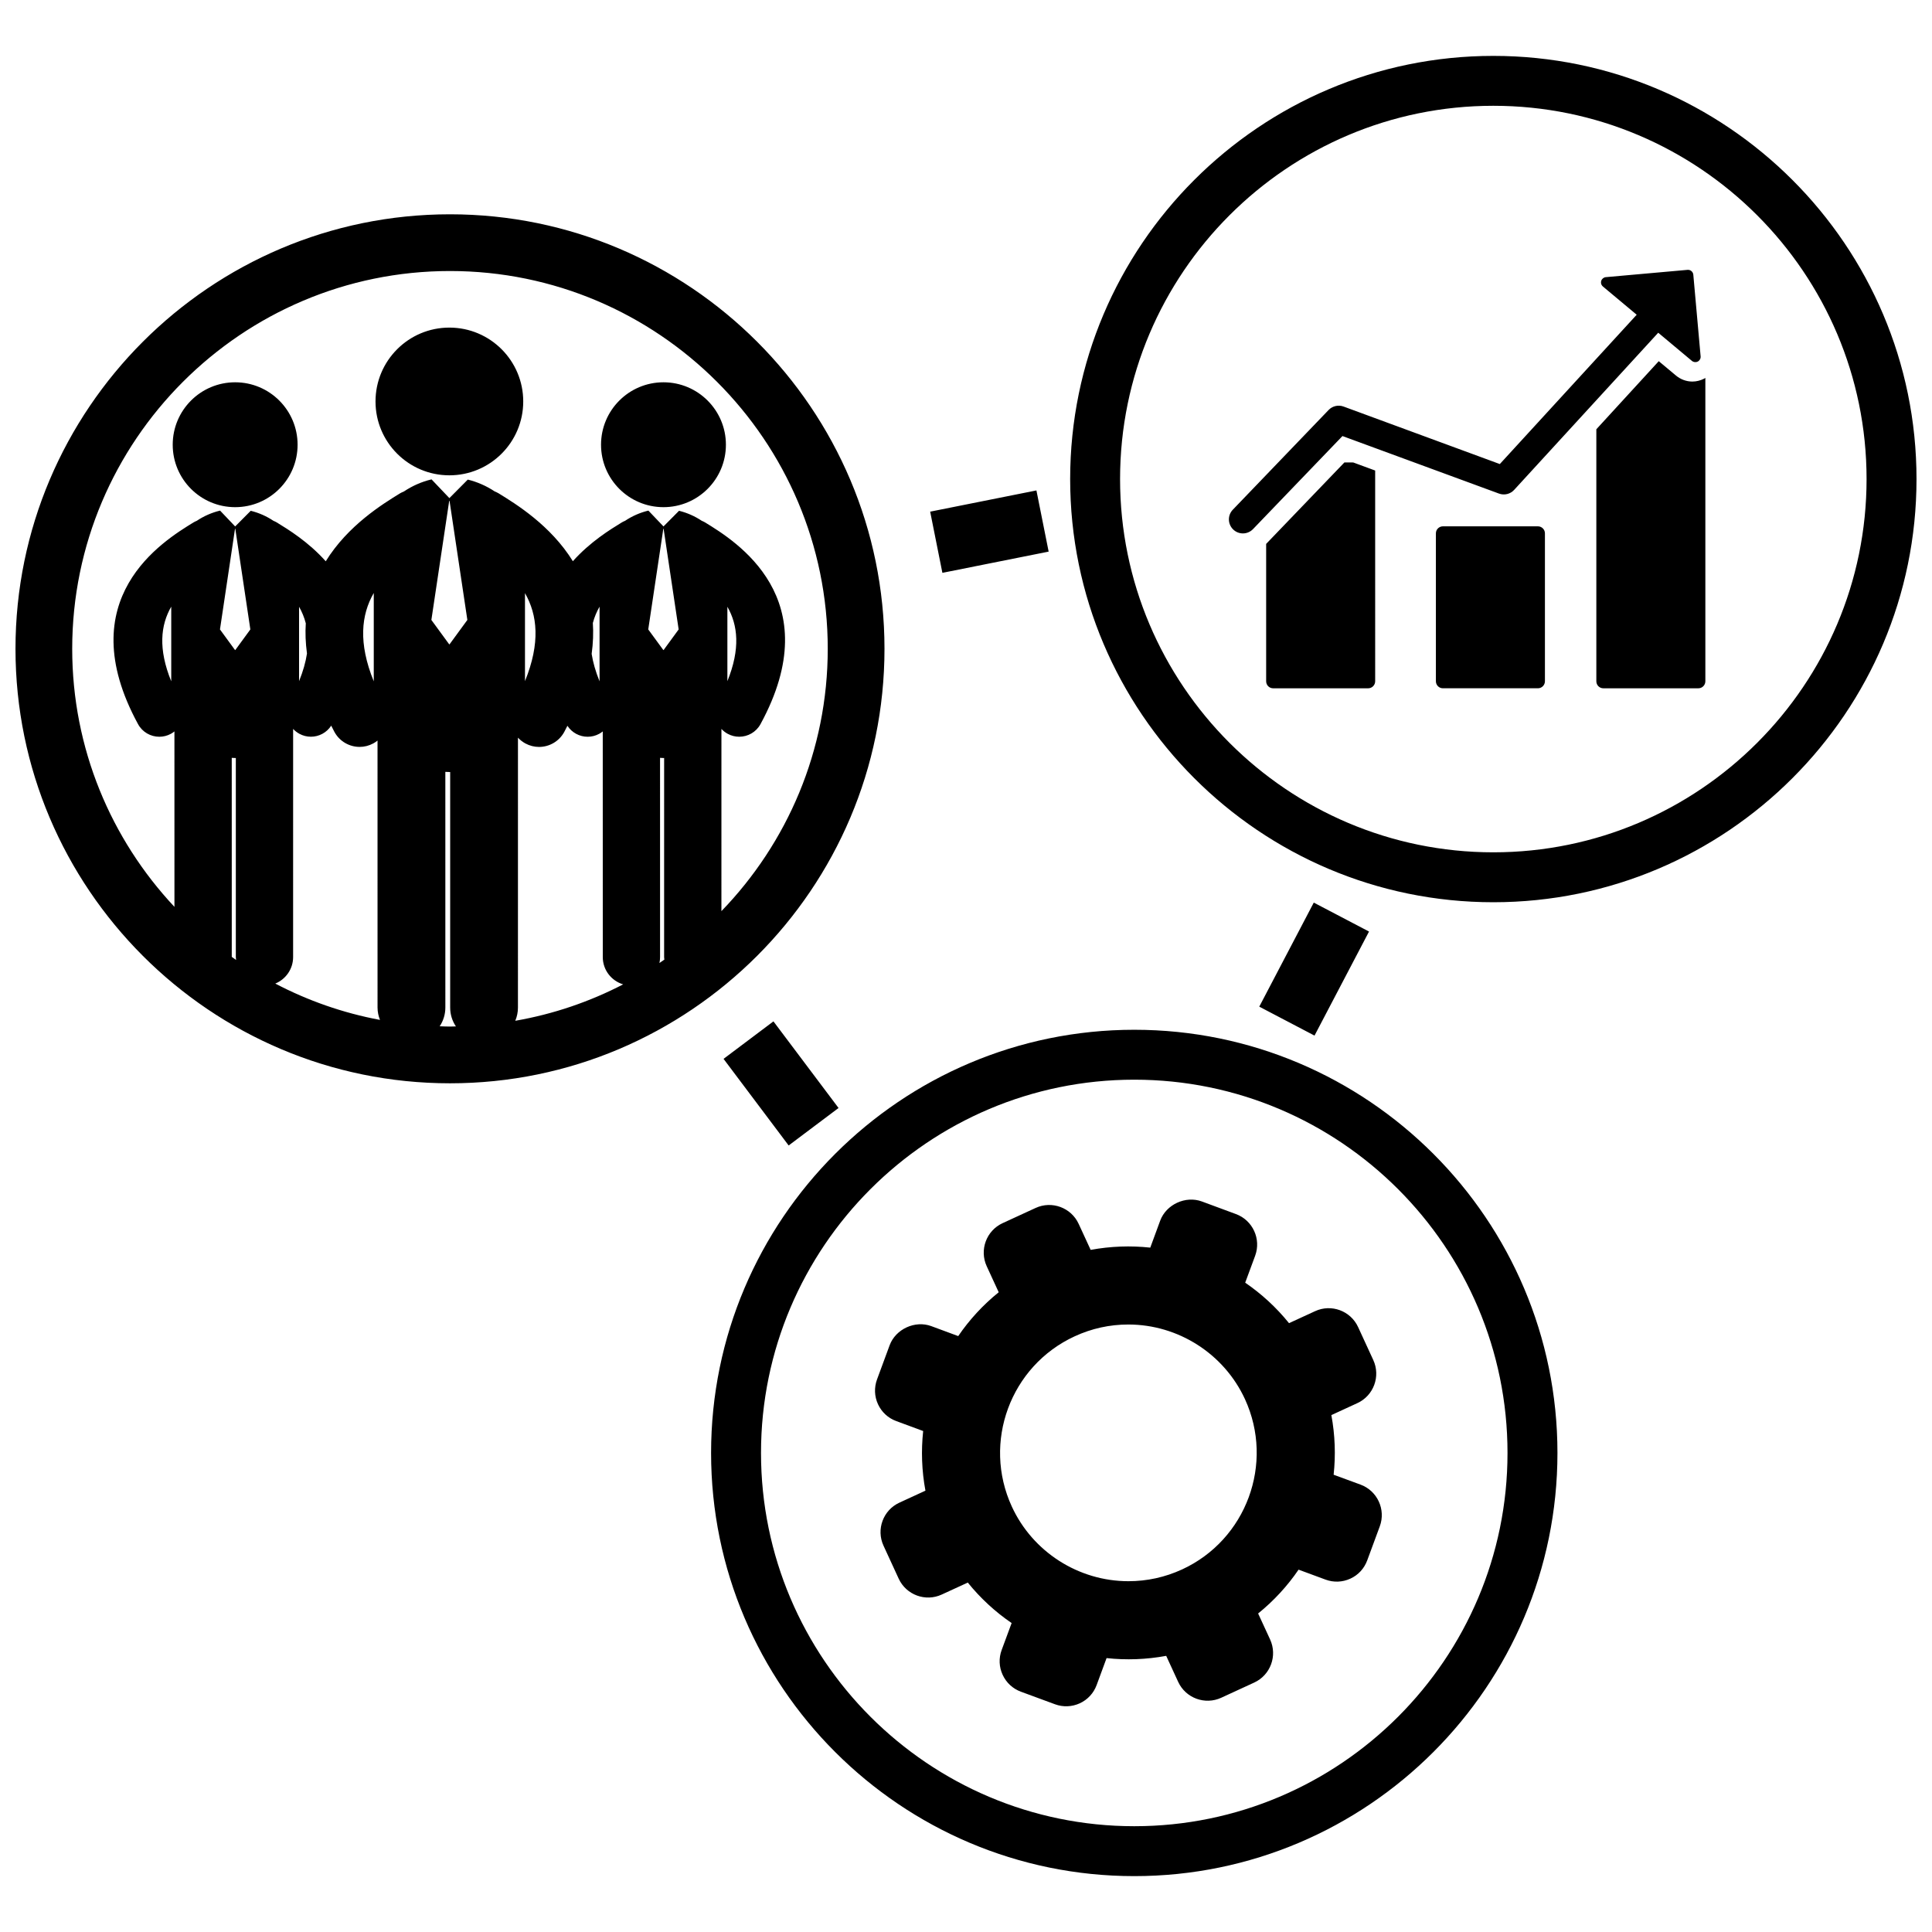 <?xml version="1.0" encoding="utf-8"?>
<!-- Generator: Adobe Illustrator 17.0.0, SVG Export Plug-In . SVG Version: 6.00 Build 0)  -->
<!DOCTYPE svg PUBLIC "-//W3C//DTD SVG 1.1//EN" "http://www.w3.org/Graphics/SVG/1.1/DTD/svg11.dtd">
<svg version="1.1" id="Layer_1" xmlns="http://www.w3.org/2000/svg" xmlns:xlink="http://www.w3.org/1999/xlink" x="0px" y="0px"
	 width="126px" height="126px" viewBox="0 0 126 126" enable-background="new 0 0 126 126" xml:space="preserve">
<path d="M88.734,96.824l-1.758-0.646c0.139-1.283,0.093-2.589-0.148-3.889l1.698-0.782c1.06-0.486,1.524-1.748,1.036-2.809
	l-0.99-2.151c-0.488-1.059-1.748-1.525-2.806-1.035l-1.699,0.781c-0.831-1.029-1.794-1.91-2.858-2.64l0.649-1.756
	c0.403-1.095-0.158-2.314-1.252-2.718l-2.222-0.822c-1.061-0.391-2.327,0.192-2.719,1.251l-0.647,1.759
	c-1.281-0.138-2.589-0.093-3.888,0.147l-0.782-1.696c-0.488-1.062-1.749-1.526-2.808-1.038l-2.153,0.991
	c-1.06,0.488-1.524,1.748-1.036,2.809l0.782,1.697c-1.027,0.83-1.912,1.794-2.64,2.859l-1.755-0.649
	c-1.059-0.393-2.328,0.19-2.719,1.251l-0.821,2.224c-0.195,0.53-0.173,1.105,0.063,1.619c0.239,0.514,0.66,0.904,1.189,1.097
	l1.757,0.65c-0.138,1.281-0.094,2.59,0.148,3.889l-1.698,0.782c-1.061,0.488-1.525,1.746-1.037,2.805l0.991,2.153
	c0.488,1.059,1.748,1.525,2.807,1.035l1.699-0.781c0.831,1.029,1.794,1.912,2.859,2.64l-0.649,1.756
	c-0.197,0.53-0.175,1.105,0.063,1.619c0.236,0.513,0.658,0.904,1.188,1.101l2.224,0.82c0.529,0.196,1.104,0.173,1.619-0.062
	c0.514-0.236,0.903-0.661,1.099-1.189l0.648-1.759c1.281,0.14,2.588,0.093,3.889-0.146l0.781,1.696
	c0.488,1.06,1.749,1.524,2.808,1.036l2.151-0.991c1.061-0.488,1.525-1.746,1.037-2.809l-0.782-1.695
	c1.028-0.832,1.913-1.796,2.638-2.859l1.758,0.649c0.531,0.196,1.105,0.173,1.62-0.063c0.513-0.234,0.902-0.659,1.098-1.188
	l0.821-2.224C90.39,98.449,89.828,97.229,88.734,96.824z M77.093,102.354c-1.108,0.51-2.286,0.768-3.499,0.768
	c-3.258,0-6.243-1.911-7.605-4.867c-1.931-4.193-0.091-9.174,4.099-11.104c1.109-0.512,2.285-0.77,3.498-0.77
	c3.257,0,6.244,1.911,7.607,4.867C83.122,95.441,81.284,100.423,77.093,102.354z M97.391,3.645
	c-15.218,0-27.598,12.38-27.598,27.598c0,15.219,12.38,27.599,27.598,27.599c15.219,0,27.599-12.38,27.599-27.599
	S112.61,3.645,97.391,3.645z M97.391,55.586c-13.422,0-24.343-10.922-24.343-24.344S83.969,6.899,97.391,6.899
	c13.423,0,24.342,10.921,24.342,24.343S110.813,55.586,97.391,55.586z M73.974,67.159c-15.218,0-27.599,12.38-27.599,27.598
	c0,15.219,12.381,27.599,27.599,27.599s27.599-12.38,27.599-27.599C101.573,79.539,89.192,67.159,73.974,67.159z M73.974,119.101
	c-13.422,0-24.343-10.922-24.343-24.344c0-13.422,10.921-24.343,24.343-24.343c13.423,0,24.342,10.921,24.342,24.343
	C98.316,108.179,87.396,119.101,73.974,119.101z M88.256,30.161l1.429,0.526V44.43c0,0.254-0.206,0.459-0.457,0.459h-6.196
	c-0.253,0-0.457-0.205-0.457-0.459v-8.958l5.103-5.312v0.001H88.256z M100.756,34.782v9.647c0,0.254-0.206,0.459-0.457,0.459h-6.196
	c-0.253,0-0.458-0.205-0.458-0.459v-9.647c0-0.251,0.206-0.456,0.458-0.456h6.196C100.551,34.326,100.756,34.531,100.756,34.782z
	 M111.145,24.693c0.026-0.015,0.05-0.031,0.074-0.047V44.43c0,0.254-0.205,0.459-0.457,0.459h-6.196
	c-0.253,0-0.457-0.205-0.457-0.459V27.996l4.071-4.441l1.126,0.94c0.299,0.249,0.677,0.389,1.067,0.389
	C110.64,24.884,110.905,24.816,111.145,24.693z M87.552,28.438l-5.832,6.067c-0.18,0.187-0.42,0.283-0.66,0.283
	c-0.228,0-0.457-0.085-0.634-0.256c-0.363-0.351-0.375-0.928-0.025-1.291l6.247-6.503c0.251-0.261,0.633-0.349,0.974-0.225
	l10.192,3.751l8.927-9.738l-2.204-1.842c-0.072-0.059-0.115-0.144-0.123-0.233c-0.004-0.046,0-0.093,0.014-0.135
	c0.042-0.133,0.161-0.228,0.299-0.241l5.33-0.476c0.19-0.017,0.358,0.123,0.376,0.313l0.477,5.329
	c0.012,0.14-0.06,0.273-0.185,0.337c-0.123,0.064-0.274,0.048-0.382-0.041l-2.198-1.838l-9.398,10.252
	c-0.25,0.272-0.64,0.367-0.989,0.238L87.552,28.438z M89.284,60.753l-3.555,6.786l-3.603-1.888l3.555-6.786L89.284,60.753z
	 M61.46,37.359l-0.797-3.99l6.93-1.384l0.797,3.99L61.46,37.359z M47.188,69.056l3.254-2.445l4.246,5.649l-3.254,2.445
	L47.188,69.056z M34.124,26.182c0,2.66-2.157,4.817-4.817,4.817s-4.817-2.157-4.817-4.817s2.157-4.817,4.817-4.817
	S34.124,23.522,34.124,26.182z M47.342,29.004c0,2.249-1.823,4.072-4.072,4.072s-4.072-1.823-4.072-4.072
	c0-2.249,1.823-4.072,4.072-4.072S47.342,26.755,47.342,29.004z M19.408,29.004c0,2.249-1.823,4.072-4.072,4.072
	s-4.072-1.823-4.072-4.072c0-2.249,1.823-4.072,4.072-4.072S19.408,26.755,19.408,29.004z M57.684,42.313
	c0-15.625-12.712-28.337-28.337-28.337S1.01,26.688,1.01,42.313S13.722,70.65,29.347,70.65S57.684,57.938,57.684,42.313z
	 M15.115,62.405l-0.001-12.98c0.074,0.004,0.148,0.011,0.223,0.011c0.015,0,0.029-0.003,0.043-0.003v12.985
	c0,0.064,0.013,0.125,0.019,0.188C15.303,62.54,15.21,62.472,15.115,62.405z M15.346,42.393h-0.019l-0.981-1.343l0.981-6.564h0.019
	l0.981,6.564L15.346,42.393z M17.953,64.146c0.681-0.279,1.163-0.947,1.163-1.729l0.001-14.879c0.114,0.123,0.25,0.232,0.407,0.317
	c0.24,0.132,0.498,0.192,0.753,0.192c0.522,0,1.026-0.261,1.324-0.722c0.071,0.137,0.134,0.27,0.209,0.408
	c0.339,0.623,0.981,0.978,1.645,0.978c0.301,0,0.607-0.074,0.892-0.229c0.099-0.054,0.19-0.116,0.274-0.185l0.001,17.41
	c0,0.287,0.06,0.559,0.159,0.809C22.362,66.063,20.068,65.255,17.953,64.146z M20.02,42.62c-0.083,0.552-0.25,1.15-0.516,1.804
	v-4.853c0.19,0.332,0.339,0.69,0.439,1.079C19.902,41.269,19.926,41.925,20.02,42.62z M24.376,38.672v5.764
	C23.354,41.927,23.557,40.097,24.376,38.672z M29.347,66.95c-0.225,0-0.448-0.011-0.672-0.018c0.234-0.351,0.37-0.771,0.37-1.223
	l-0.001-15.371c0.087,0.003,0.175,0.011,0.263,0.011c0.017,0,0.034-0.001,0.052-0.001V65.71c0,0.455,0.137,0.878,0.374,1.23
	C29.604,66.941,29.476,66.95,29.347,66.95z M29.318,42.021h-0.022l-1.163-1.59l1.163-7.766h0.022l1.162,7.766L29.318,42.021z
	 M33.604,66.573c0.113-0.265,0.175-0.557,0.175-0.863l0.001-17.602c0.135,0.146,0.296,0.274,0.481,0.376
	c0.284,0.154,0.59,0.229,0.892,0.229c0.664,0,1.306-0.354,1.646-0.978c0.074-0.137,0.136-0.268,0.206-0.401
	c0.299,0.456,0.8,0.715,1.32,0.715c0.254,0,0.514-0.061,0.754-0.192c0.082-0.045,0.159-0.098,0.231-0.156l0.002,14.718
	c0,0.843,0.561,1.548,1.329,1.779C38.463,65.327,36.098,66.139,33.604,66.573z M34.238,44.423v-5.74
	C35.052,40.103,35.252,41.926,34.238,44.423z M38.664,40.629c0.101-0.383,0.25-0.737,0.438-1.064v4.87
	c-0.264-0.649-0.43-1.243-0.516-1.79C38.684,41.932,38.706,41.261,38.664,40.629z M43.007,62.805
	c0.026-0.125,0.041-0.254,0.041-0.387l-0.001-12.993c0.074,0.004,0.148,0.011,0.223,0.011c0.014,0,0.028-0.003,0.043-0.003
	l-0.001,12.985c0,0.057,0.012,0.109,0.017,0.164C43.222,62.656,43.116,62.731,43.007,62.805z M43.279,42.393H43.26l-0.983-1.343
	l0.983-6.564h0.019l0.981,6.564L43.279,42.393z M47.457,47.856c0.241,0.132,0.499,0.192,0.754,0.192c0.56,0,1.103-0.298,1.389-0.826
	c4.461-8.197-1.623-11.93-3.622-13.154c-0.069-0.042-0.141-0.073-0.211-0.103c-0.454-0.304-0.963-0.526-1.482-0.653l-1.014,1.021
	L42.286,33.3c-0.003,0.002-0.007,0.002-0.011,0.003c-0.53,0.127-1.049,0.354-1.511,0.664c-0.071,0.03-0.142,0.061-0.208,0.102
	c-0.749,0.459-2.069,1.268-3.195,2.531c-1.447-2.338-3.709-3.729-4.849-4.43c-0.081-0.049-0.166-0.084-0.25-0.121
	c-0.537-0.357-1.139-0.621-1.754-0.771l-1.2,1.208l-1.164-1.222c-0.004,0.002-0.008,0.002-0.012,0.003
	c-0.627,0.149-1.243,0.419-1.788,0.785c-0.083,0.036-0.167,0.07-0.246,0.118c-1.142,0.701-3.407,2.094-4.854,4.436
	c-1.126-1.266-2.449-2.078-3.199-2.537c-0.069-0.042-0.14-0.073-0.211-0.103c-0.453-0.304-0.962-0.526-1.482-0.653l-1.015,1.021
	L14.353,33.3c-0.003,0.002-0.006,0.002-0.011,0.003c-0.529,0.127-1.049,0.354-1.511,0.664c-0.069,0.03-0.142,0.061-0.208,0.102
	c-1.999,1.225-8.083,4.957-3.622,13.154c0.286,0.528,0.828,0.826,1.389,0.826c0.255,0,0.515-0.061,0.755-0.192
	c0.083-0.045,0.16-0.098,0.231-0.156l0.001,11.442c-4.131-4.408-6.668-10.327-6.668-16.83c0-13.586,11.052-24.638,24.638-24.638
	c13.585,0,24.637,11.052,24.637,24.638c0,6.643-2.647,12.674-6.935,17.109l0.001-11.883C47.165,47.662,47.3,47.771,47.457,47.856z
	 M47.438,44.424v-4.853C48.125,40.772,48.294,42.313,47.438,44.424z M11.168,39.564v4.87C10.305,42.313,10.475,40.767,11.168,39.564
	z"/>
</svg>
